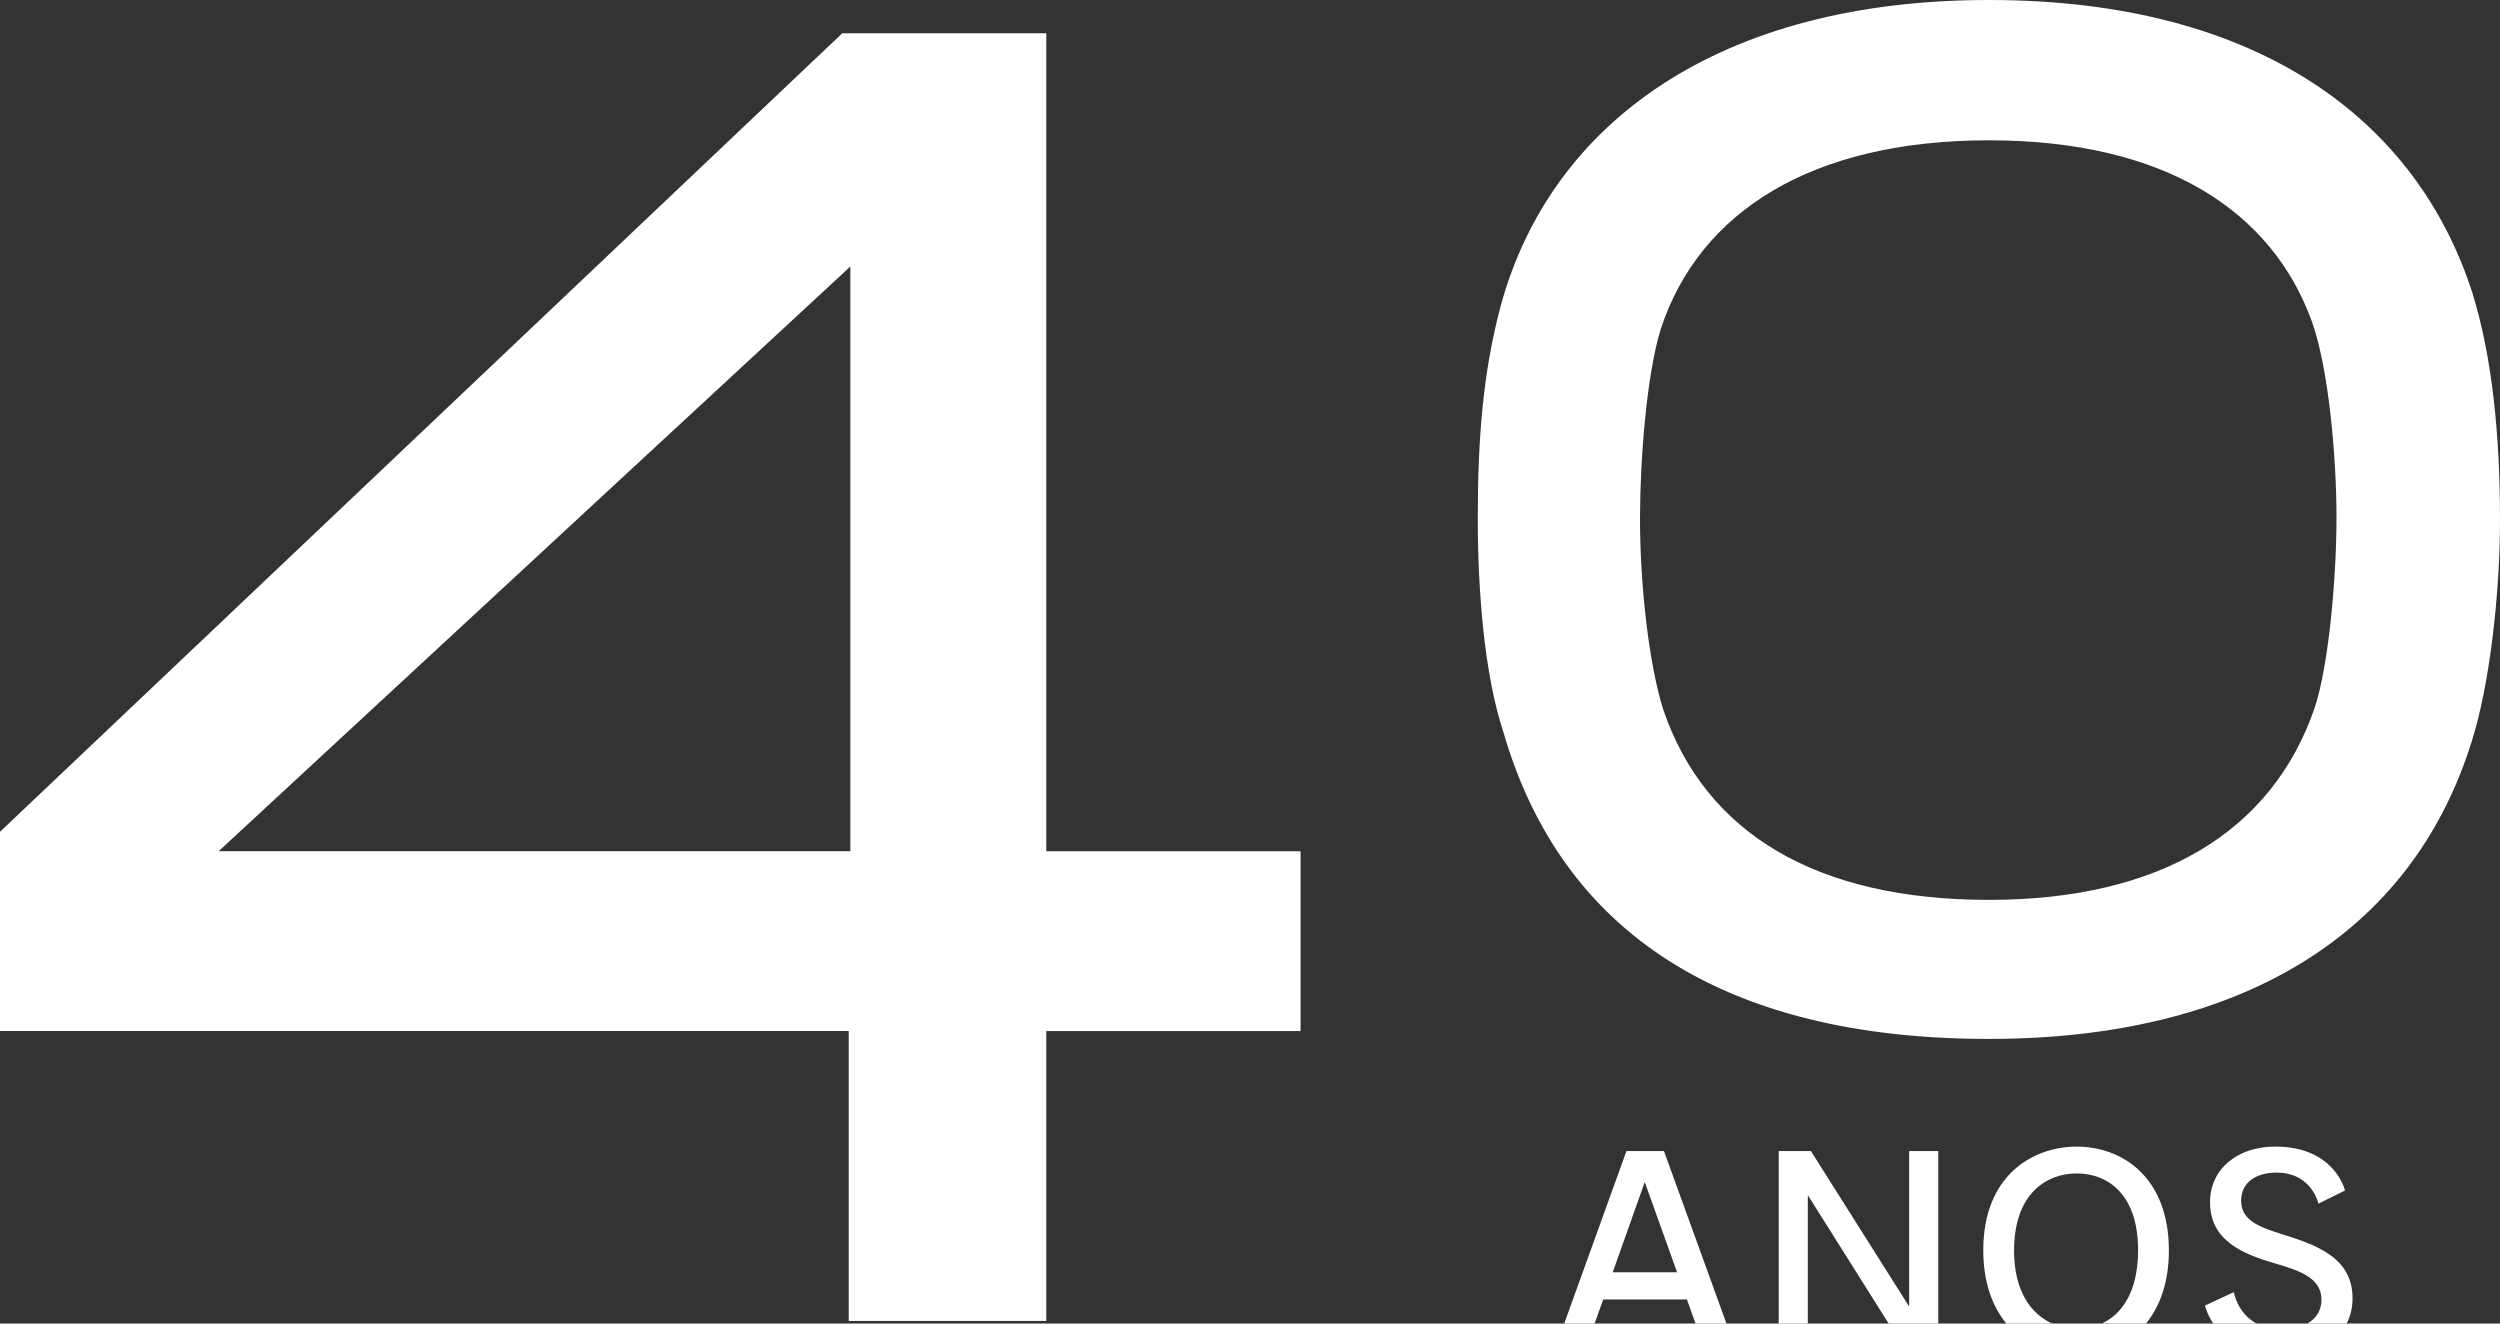 <?xml version="1.0" encoding="UTF-8"?>
<svg id="Layer_2" data-name="Layer 2" xmlns="http://www.w3.org/2000/svg" viewBox="0 0 629.31 333.17">
  <rect x="0" y="0" width="629.31" height="333.17" fill="#333333" stroke="none"/>
  <g id="Layer_2-2" data-name="Layer 2">
    <g>
      <g style="fill: none; isolation: isolate;">
        <path d="m418.86,289.75h-9.44l-15.67,43.42h7.65l2.17-6.07h21.07l2.17,6.07h7.78l-15.73-43.42Zm-12.9,30.51l8.03-22.62h.07l8.1,22.62h-16.21Z" style="fill: #fff;"/>
        <polygon points="487.91 289.75 480.58 289.75 480.58 322.79 480.58 328.78 480.51 328.78 455.85 289.75 447.74 289.75 447.74 333.17 455.07 333.17 455.07 306.73 455.07 300.95 455.14 300.95 475.42 333.17 487.91 333.17 487.91 289.75" style="fill: #fff;"/>
      </g>
      <g style="fill: none; isolation: isolate;">
        <path d="m507,314.69c0-14.02,7.96-19.31,15.78-19.31s15.43,5.28,15.43,19.31c0,10.35-3.99,16.1-9.14,18.48h11.12c3.49-4.27,5.77-10.33,5.77-18.4,0-18.6-11.91-26.14-23.18-26.14s-23.54,7.4-23.54,26.07c0,8.15,2.3,14.22,5.82,18.48h11.55c-5.36-2.39-9.63-8.16-9.63-18.48Z" style="fill: #fff;"/>
      </g>
      <g style="fill: none; isolation: isolate;">
        <path d="m562.31,325.26l-7.26,3.38s.45,2.06,2.07,4.52h10.89c-4.87-2.64-5.7-7.91-5.7-7.91Z" style="fill: #fff;"/>
        <path d="m592.19,326.81c0-9.16-7.19-12.75-15.78-15.5-6.83-2.18-12.26-3.59-12.26-9.09,0-4.65,3.88-7.05,8.88-7.05,8.95,0,10.57,7.82,10.57,7.82l6.69-3.31s-2.54-11.06-17.55-11.06c-9.37,0-16.42,5.5-16.42,14.02,0,9.65,8.24,13.04,16.28,15.36,6.55,1.9,11.77,3.8,11.77,9.16,0,2.71-1.34,4.75-3.55,6h9.89c.96-1.85,1.48-3.98,1.48-6.36Z" style="fill: #fff;"/>
      </g>
      <g style="fill: none; isolation: isolate;">
        <path d="m263.38,259.53v72.98h-49.74v-72.98H0v-50.15L212.01,8.38h51.37v205.9h64.01v45.26h-64.01Zm-49.33-192.44L55.04,214.27h159.01V67.09Z" style="fill: #fff;"/>
      </g>
      <g style="fill: none; isolation: isolate;">
        <path d="m622.5,74.21c4.86,15.88,6.81,35.32,6.81,56.71,0,18.47-2.59,41.48-7.13,55.74-15.23,48.94-58.66,74.86-121.53,74.86-66.76,0-107.59-26.9-122.18-77.13-4.86-14.58-6.48-35.97-6.48-53.8,0-20.09,1.3-36.95,5.83-53.8C390.46,30.79,432.92,0,500.65,0s107.92,30.14,121.86,74.21Zm-40.51,6.81c-10.05-27.87-36.95-45.7-81.34-45.7s-72.92,17.82-82.64,47.64c-3.56,11.67-5.18,33.06-5.18,47.64,0,16.85,2.27,36.62,5.83,47.96,10.69,31.44,38.89,47.96,81.99,47.96s71.3-17.18,81.99-48.29c3.56-10.7,5.51-32.73,5.51-47.96s-1.94-37.27-6.16-49.26Z" style="fill: #fff;"/>
      </g>
    </g>
  </g>
</svg>
